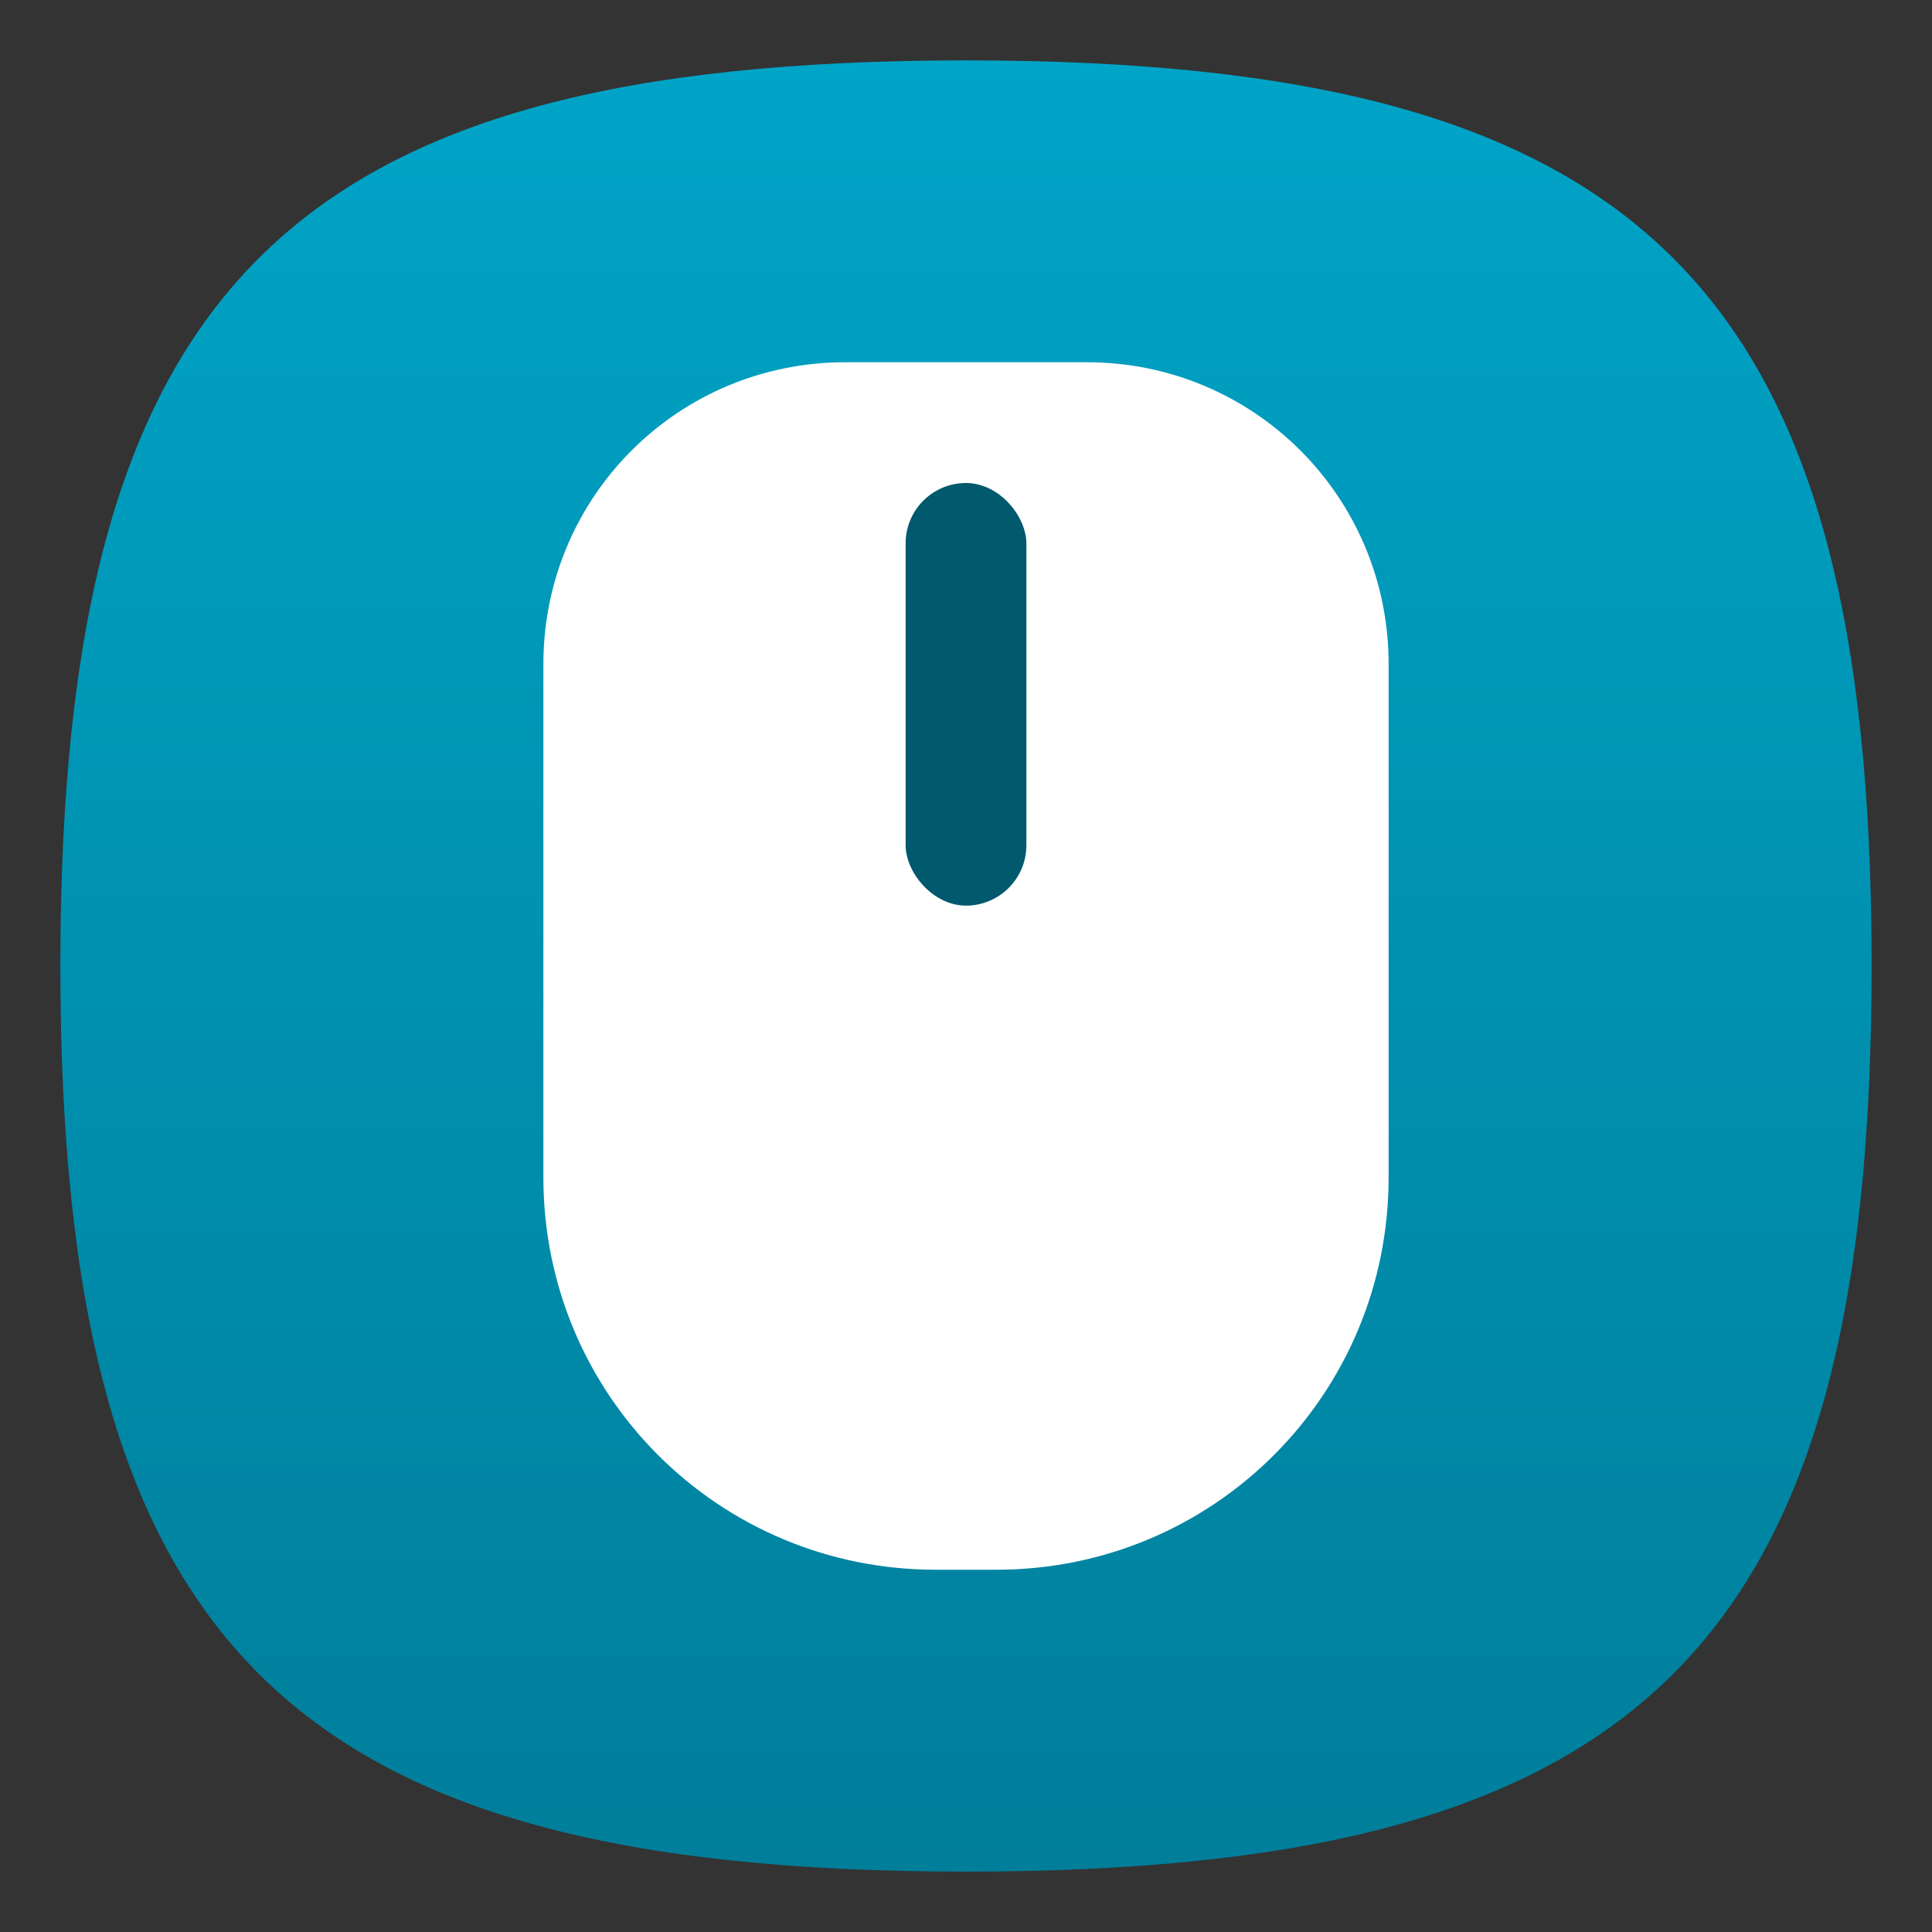 <?xml version="1.0" encoding="UTF-8" standalone="no"?>
<!-- Created with Inkscape (http://www.inkscape.org/) -->

<svg
   width="64"
   height="64"
   viewBox="0 0 64 64"
   version="1.1"
   id="svg371"
   xml:space="preserve"
   inkscape:version="1.2.2 (1:1.2.2+202305151914+b0a8486541)"
   sodipodi:docname="input-mouse.svg"
   xmlns:inkscape="http://www.inkscape.org/namespaces/inkscape"
   xmlns:sodipodi="http://sodipodi.sourceforge.net/DTD/sodipodi-0.dtd"
   xmlns:xlink="http://www.w3.org/1999/xlink"
   xmlns="http://www.w3.org/2000/svg"
   xmlns:svg="http://www.w3.org/2000/svg"><rect x="0" y="0" width="64" height="64" fill="#333333" stroke="none"/><sodipodi:namedview
     id="namedview373"
     pagecolor="#ffffff"
     bordercolor="#000000"
     borderopacity="0.25"
     inkscape:showpageshadow="2"
     inkscape:pageopacity="0.0"
     inkscape:pagecheckerboard="0"
     inkscape:deskcolor="#d1d1d1"
     inkscape:document-units="px"
     showgrid="false"
     inkscape:zoom="12.65625"
     inkscape:cx="32.079012"
     inkscape:cy="32"
     inkscape:window-width="1920"
     inkscape:window-height="1008"
     inkscape:window-x="0"
     inkscape:window-y="0"
     inkscape:window-maximized="1"
     inkscape:current-layer="svg371"
     showguides="true" /><defs
     id="defs368"><linearGradient
       inkscape:collect="always"
       id="linearGradient2212"><stop
         style="stop-color:#007e9a;stop-opacity:1;"
         offset="0"
         id="stop2208" /><stop
         style="stop-color:#00a4c7;stop-opacity:1;"
         offset="1"
         id="stop2210" /></linearGradient><linearGradient
       inkscape:collect="always"
       xlink:href="#linearGradient2212"
       id="linearGradient4083"
       x1="32"
       y1="62"
       x2="32"
       y2="2"
       gradientUnits="userSpaceOnUse" /></defs><path
     d="M 2,32 C 2,9.5 9.5,2 32,2 54.5,2 62,9.5 62,32 62,54.5 54.5,62 32,62 9.5,62 2,54.5 2,32"
     style="fill:url(#linearGradient4083);fill-opacity:1;stroke-width:0.3"
     id="path311" /><path
     id="rect3139"
     style="fill:#ffffff;stroke-width:4;stroke-linecap:round;stroke-linejoin:round"
     d="m 28,12 c -5.54,0 -10,4.46 -10,10 v 17 c 0,7.202 5.798,13 13,13 h 2 c 7.202,0 13,-5.798 13,-13 V 22 C 46,16.46 41.54,12 36,12 Z"
     sodipodi:nodetypes="sssssssss" /><rect
     style="fill:#00596d;fill-opacity:1;stroke-width:6;stroke-linecap:round;stroke-linejoin:round"
     id="rect1629"
     width="4"
     height="14"
     x="30"
     y="16"
     ry="2" /></svg>
